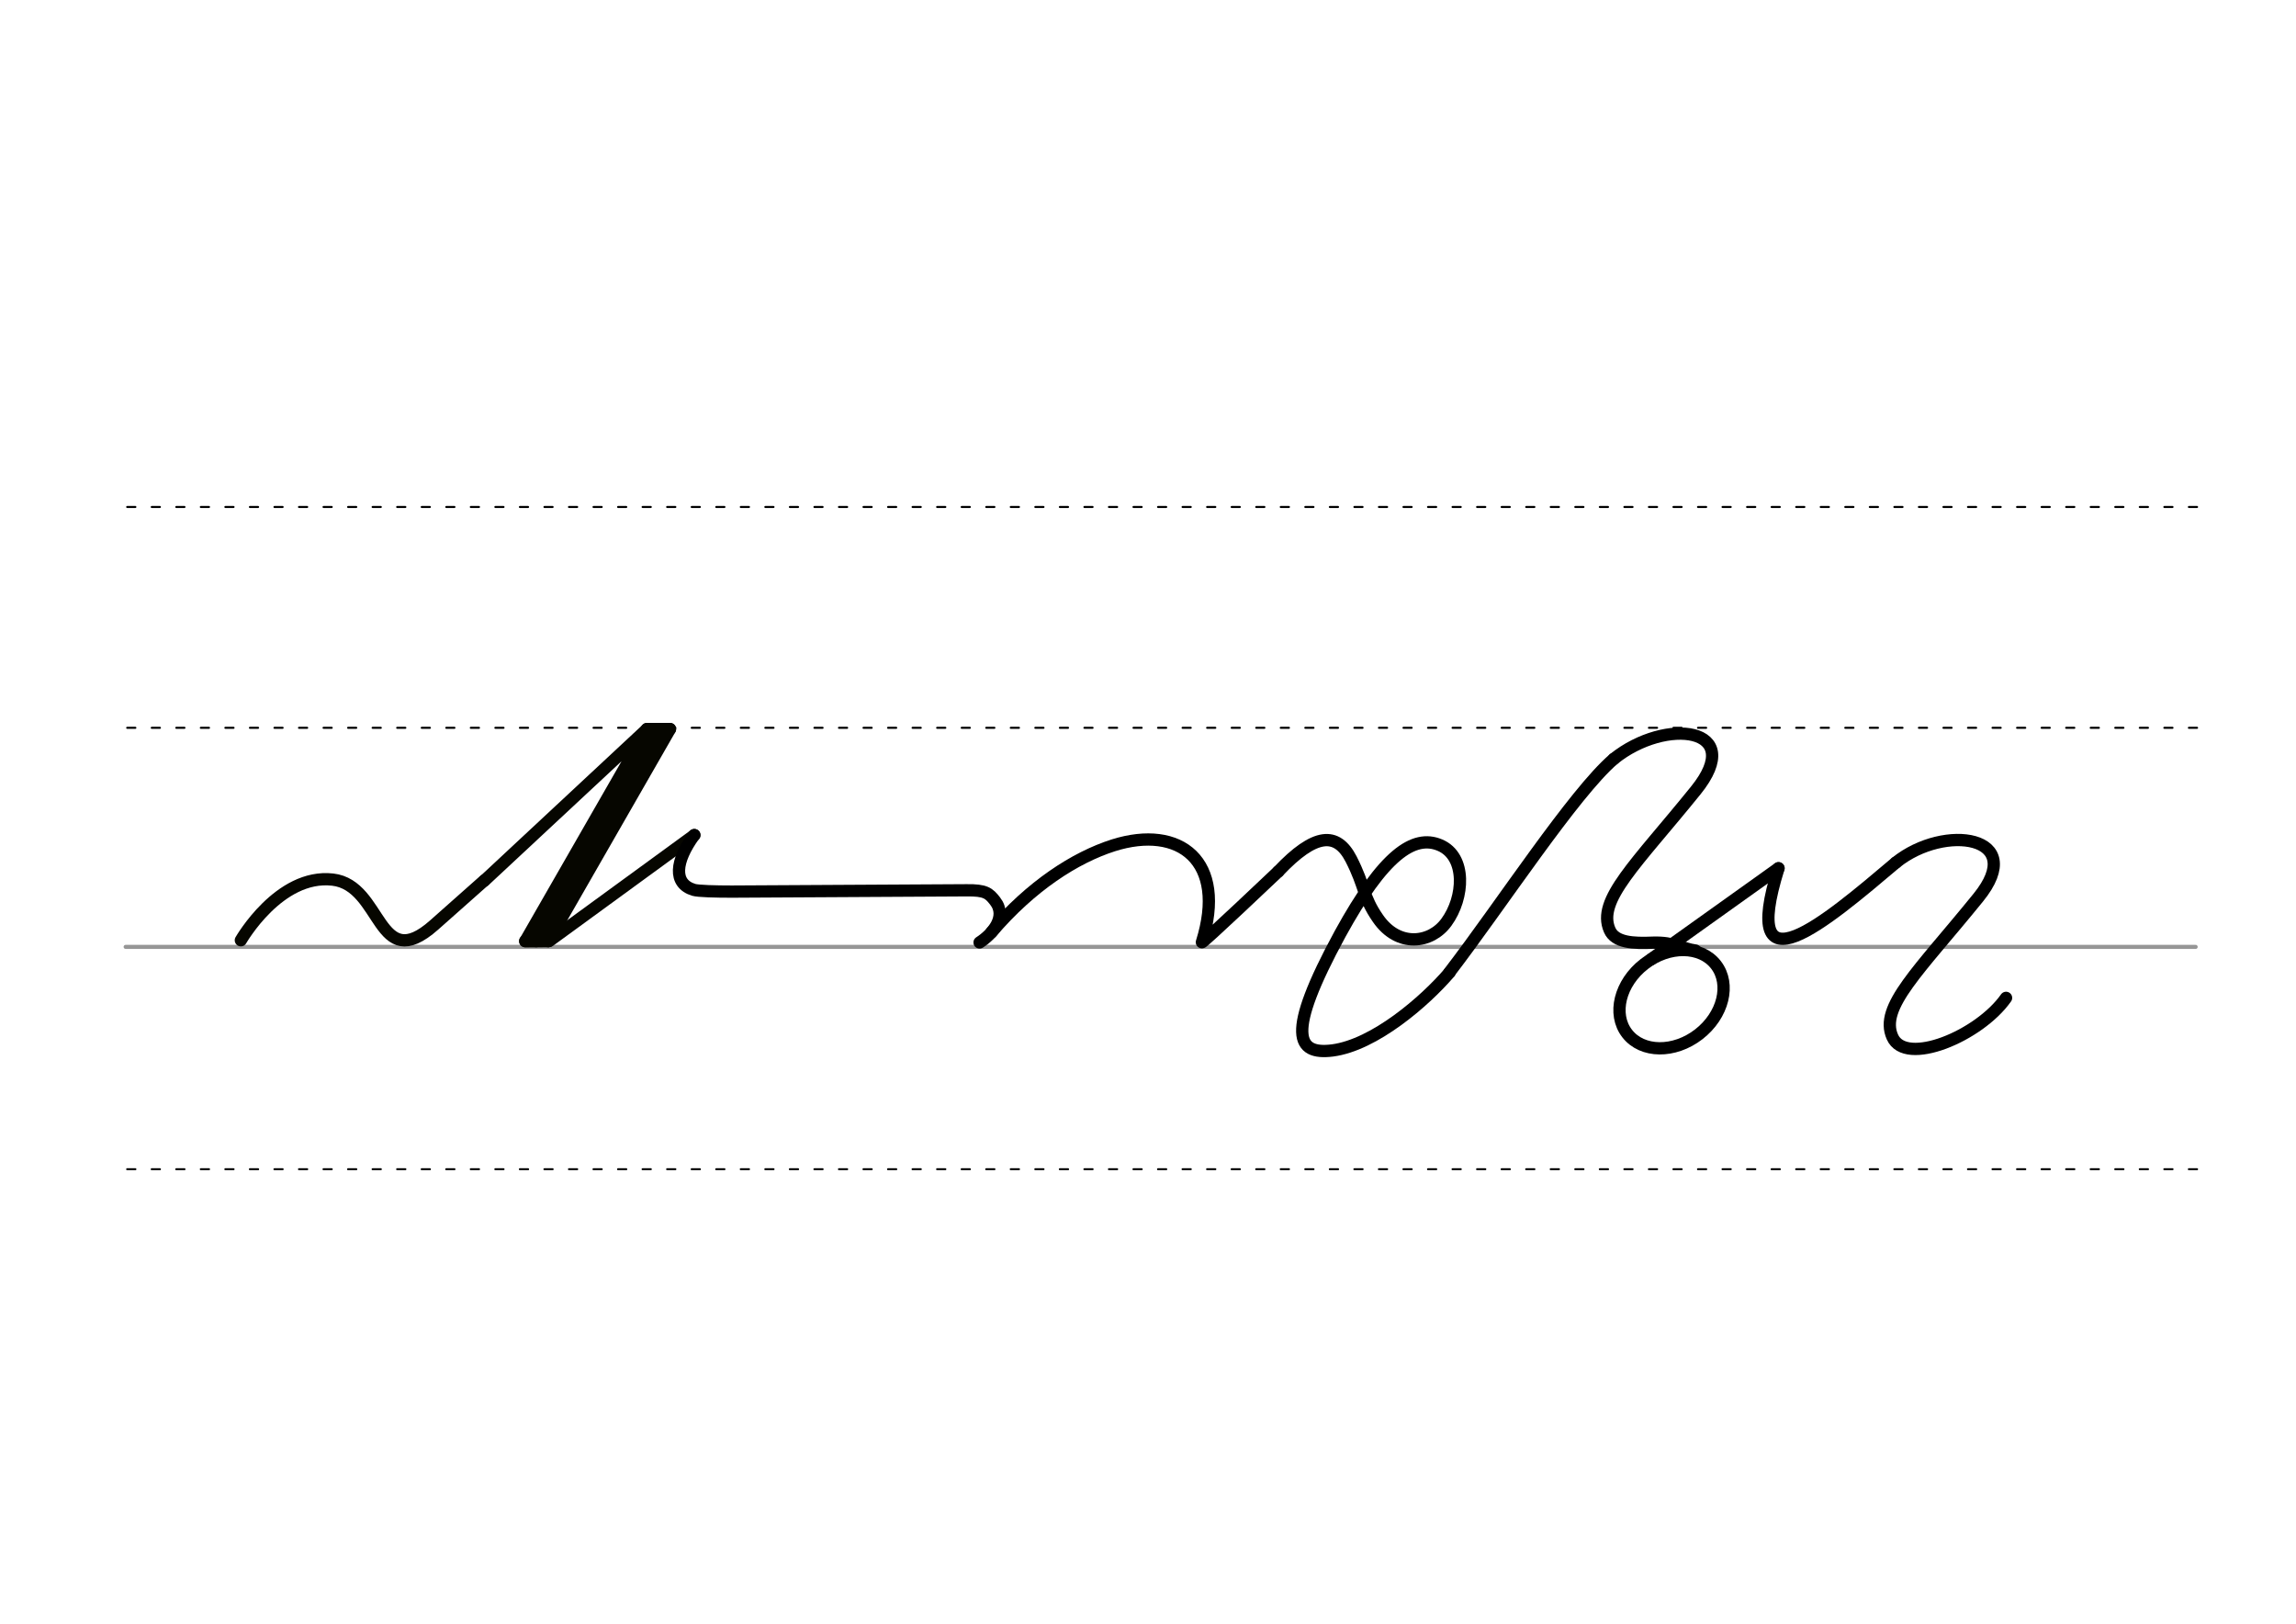 <svg height="210mm" viewBox="0 0 1052.4 744.1" width="297mm" xmlns="http://www.w3.org/2000/svg">
 <g fill="none" stroke-linecap="round">
  <g transform="translate(0 -308.268)">
   <path d="m57.6 742.2h948.8" stroke="#969696" stroke-width="1.875"/>
   <g stroke="#000" stroke-dasharray="3.75 7.5" stroke-miterlimit="2" stroke-width=".938">
    <path d="m58.3 844.1h948.8"/>
    <path d="m58.3 641.8h948.8"/>
    <path d="m58.3 540.6h948.8"/>
   </g>
  </g>
  <g stroke-linejoin="round">
   <g stroke="#000">
    <ellipse cx="325.741" cy="830.904" rx="25.729" ry="20.371" stroke-width="5.625" transform="matrix(.791 -.612 .612 .791 0 0)"/>
    <path d="m739.7 347.8c23.8-19.2 61.1-14.7 37.6 14.4-27.4 33.9-45.5 50.3-39.5 64 2.5 5.8 10.8 6.2 19.9 5.8 9.7-.3 13.4 2.8 19.4 3.6" stroke-width="5.625"/>
    <path d="m815.2 397.9-58.4 41.7" stroke-width="5.625"/>
   </g>
   <g stroke-width="5.625">
    <g stroke="#000">
     <path d="m869 395.3c22.3-18 60.8-12.4 37.8 16-27.4 33.8-45.5 50.2-39.4 63.9 6 13.7 39.8-.4 52.1-17.9"/>
     <path d="m869 395.3c-32.4 27.4-72.1 61.3-53.8 2.6"/>
     <path d="m585.9 399.4c16.9-17.9 26.9-18.3 33.4-5.7 6.5 12.7 5.3 17.1 12.3 27.2 9.3 13.5 24.3 11.5 31.4 1.7 8.2-11.2 9.3-30.1-3-35.3-12-5.1-25.9 4.5-45.7 40.6-25.4 46.7-19.8 55.5-3.6 53.5 19.3-2.5 42.4-22.5 53.7-35.7"/>
     <path d="m454.4 427.3c18.3-21.4 38.4-34.3 55.9-39.9 30.4-9.6 52.3 7 40.6 44.4-.4 1.2 35-32.4 35-32.4"/>
    </g>
    <g stroke="#060600">
     <path d="m307.1 334.1-55.8 97.2"/>
     <path d="m307.1 334.1h-10.6"/>
     <path d="m301.6 334.1-55.8 97.2"/>
     <path d="m251.3 431.3h-10.6"/>
     <path d="m222 403.6 74.6-69.5-55.8 97.2 11-.1 66.5-48.5"/>
     <path d="m110.4 430.9s17.5-30.6 42.1-27.8c22.9 2.6 20.3 44 46.5 20.8l23-20.4"/>
    </g>
    <path d="m449 431.9c5.8-3.7 12.8-11.7 7.1-19-2.8-3.6-4.4-5-13-4.9l-107.7.6c-7.4 0-15.4-.2-17.4-.8-9.6-2.9-8.5-13.1.2-25.1" stroke="#000"/>
   </g>
   <path d="m739.7 347.8c-18.3 15.7-51.7 67-75.4 97.9" stroke="#000" stroke-width="5.625"/>
  </g>
 </g>
</svg>
